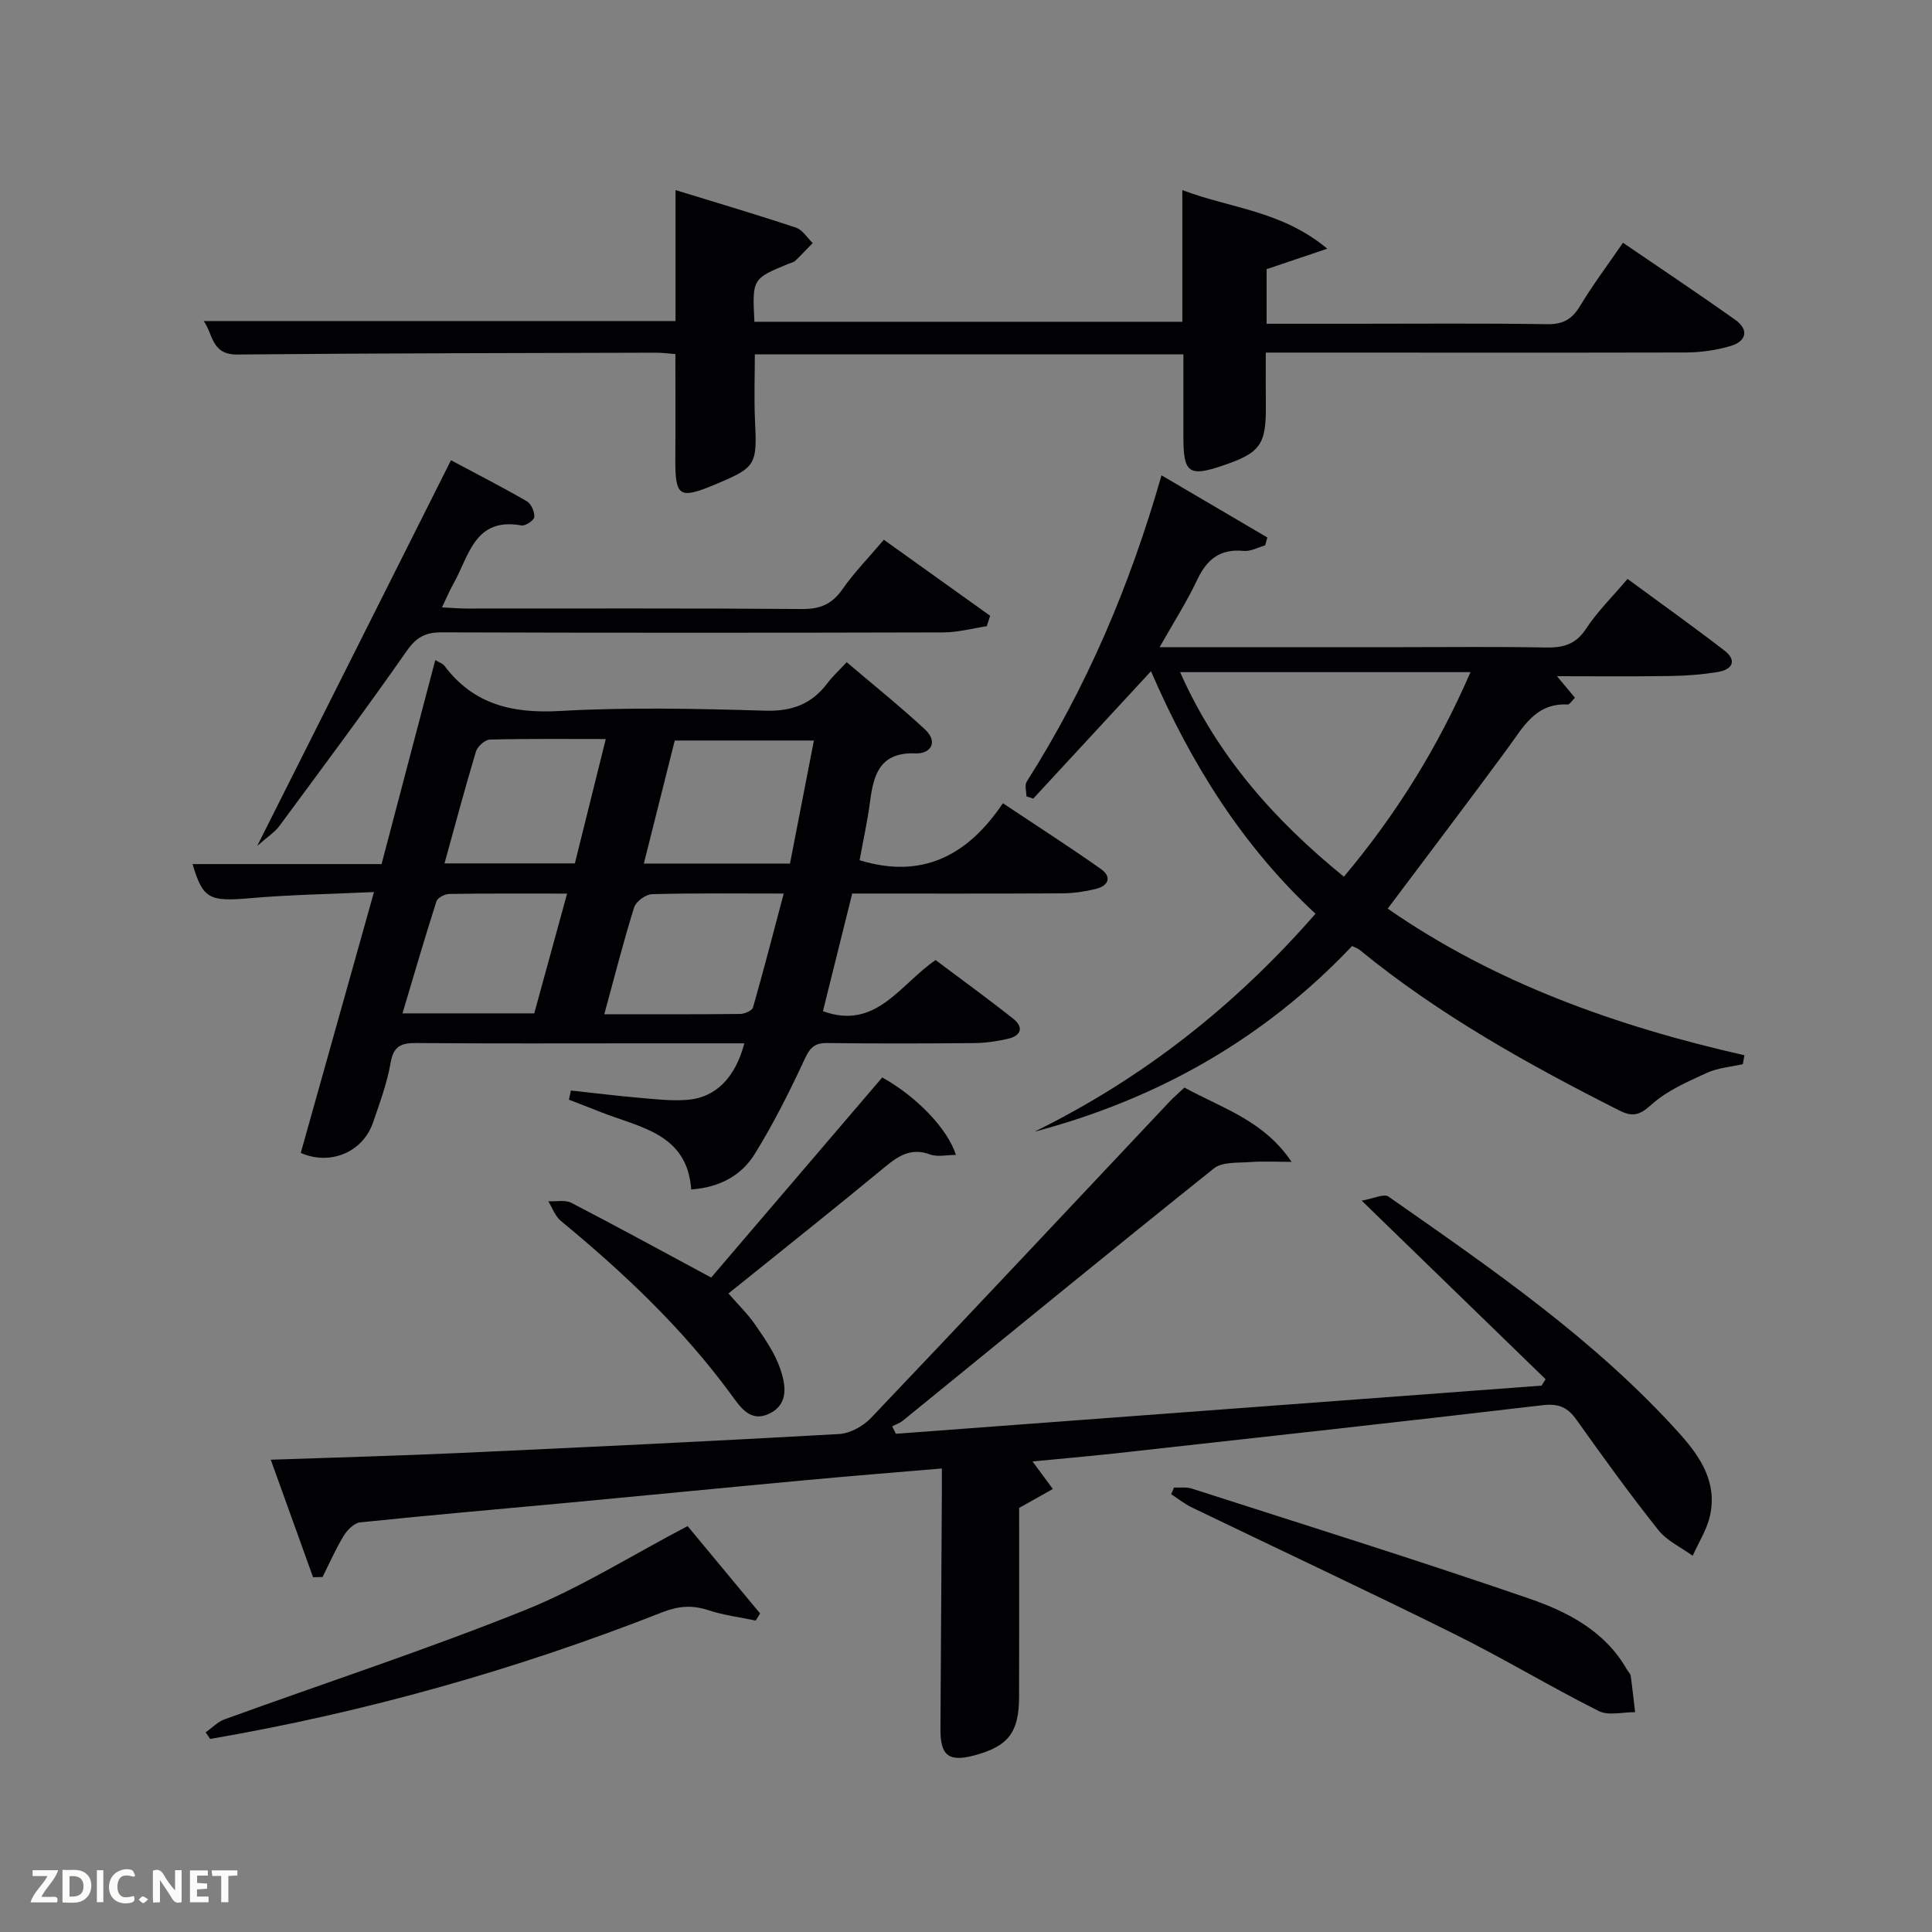 <svg enable-background="new 0 0 400 400" viewBox="0 0 400 400" xmlns="http://www.w3.org/2000/svg"><rect x="0" y="0" width="400" height="400" fill="#808080" stroke="none"/><g fill="#010104"><path d="m62.27 238.7c5.01-17.85 9.93-35.39 15.16-54.01-8.96.42-17.2.54-25.38 1.25-8.71.76-10.02.26-12.18-7.04h39.13c3.71-14.1 7.38-28.02 11.12-42.24.84.51 1.54.72 1.89 1.18 6.08 8.07 14.14 9.92 23.97 9.36 14.11-.8 28.31-.48 42.46-.06 5.54.16 9.6-1.36 12.85-5.67 1.09-1.44 2.44-2.68 4.01-4.37 5.53 4.71 11.06 9.13 16.23 13.94 2.75 2.56 1.18 5.06-1.98 4.94-7.16-.27-8.65 4.08-9.38 9.74-.55 4.25-1.49 8.45-2.2 12.38 12.96 3.98 22.4-.98 29.67-11.8 7.13 4.76 13.8 9.03 20.27 13.6 2.43 1.72 1.52 3.53-1.09 4.16-2.24.54-4.58.88-6.88.9-14.32.08-28.64.04-43.5.04-2.02 8.13-4.04 16.24-6.06 24.36 10.98 3.98 15.88-5.48 23.32-10.59 5.31 3.99 10.78 7.95 16.08 12.15 2.3 1.83 1.55 3.55-1.13 4.16-2.25.51-4.58.86-6.88.88-10.16.09-20.32.12-30.48-.01-2.57-.03-3.56.89-4.65 3.24-3.13 6.74-6.47 13.42-10.38 19.73-2.69 4.34-7.08 6.9-13.15 7.35-.83-11.66-10.69-12.82-18.85-16.07-2.15-.86-4.31-1.68-6.47-2.52.14-.63.27-1.27.41-1.9 4.72.51 9.44 1.1 14.18 1.51 3.31.29 6.66.68 9.95.42 5.86-.47 9.9-4.59 11.78-11.7-7.05 0-13.98 0-20.92 0-15.66 0-31.32.07-46.97-.06-3.12-.03-4.75.59-5.35 4.09-.72 4.21-2.25 8.3-3.64 12.37-2.11 6.15-8.86 8.97-14.96 6.29zm101.29-59.91c1.68-8.64 3.3-16.99 4.95-25.47-9.88 0-19.26 0-28.81 0-2.15 8.56-4.24 16.87-6.4 25.47zm-38.45 31.2c9.82 0 18.96.04 28.1-.06.93-.01 2.5-.67 2.69-1.34 2.2-7.68 4.19-15.42 6.36-23.59-9.67 0-18.47-.11-27.27.13-1.3.04-3.32 1.51-3.7 2.73-2.22 7.09-4.04 14.31-6.18 22.13zm.31-56.98c-8.44 0-16.22-.09-23.99.11-1.02.03-2.57 1.42-2.89 2.48-2.28 7.57-4.31 15.21-6.51 23.16h26.99c2.09-8.41 4.18-16.83 6.4-25.75zm-8.01 32c-8.51 0-16.45-.05-24.39.07-.92.01-2.42.79-2.66 1.53-2.44 7.61-4.67 15.29-7.03 23.2h27.28c2.24-8.16 4.45-16.22 6.8-24.8z"/><path d="m213.78 302.58c1.62 2.21 2.91 3.96 4.2 5.7-2.1 1.18-4.21 2.36-6.98 3.92 0 12.5.03 25.81-.01 39.12-.02 7.38-2.25 10.24-9.25 12.11-5.33 1.43-7.07.05-7.03-5.48.11-16.16.2-32.32.29-48.48.01-1.63 0-3.25 0-5.44-9.72.83-18.94 1.56-28.14 2.42-16.22 1.5-32.43 3.1-48.64 4.62-14.56 1.36-29.12 2.61-43.66 4.12-1.23.13-2.66 1.57-3.39 2.76-1.66 2.73-2.95 5.68-4.39 8.55-.65.02-1.31.03-1.96.05-2.86-7.94-5.72-15.88-8.76-24.33 13.47-.47 26.23-.81 38.97-1.39 26.25-1.2 52.49-2.45 78.72-3.93 2.28-.13 4.97-1.64 6.6-3.35 20.66-21.71 41.16-43.56 61.71-65.38.9-.96 1.91-1.82 3.16-3 7.75 4.24 16.47 6.83 22.18 15.38-2.91 0-5.84-.16-8.73.05-2.5.18-5.64-.07-7.35 1.31-21.58 17.26-42.95 34.78-64.39 52.22-.64.52-1.47.79-2.21 1.18.25.51.51 1.03.76 1.54 44.56-3.32 89.12-6.65 133.68-9.97.28-.44.56-.89.84-1.33-12.29-11.94-24.59-23.87-38.08-36.97 2.46-.42 4.61-1.5 5.55-.84 21.27 14.88 42.72 29.57 60.25 49.05 4.35 4.84 7.86 10.15 6.31 17.05-.65 2.88-2.35 5.52-3.58 8.27-2.41-1.76-5.34-3.1-7.13-5.35-5.88-7.41-11.43-15.08-16.91-22.79-1.85-2.6-3.69-3.43-7.02-3.04-29.54 3.48-59.12 6.72-88.68 10-5.59.6-11.19 1.09-16.93 1.65z"/><path d="m360.84 220.32c-2.5.58-5.18.76-7.46 1.81-4 1.84-8.25 3.66-11.44 6.55-2.44 2.2-3.88 2.65-6.7 1.22-18.89-9.54-37.32-19.8-53.77-33.26-.36-.29-.84-.43-1.53-.78-18.18 19.2-40.29 31.71-65.77 38.45 22.33-10.98 41.46-25.96 58.19-45.13-15.14-14.05-25.79-31.09-34.06-50.21-8.46 9.15-16.41 17.76-24.37 26.37-.47-.15-.95-.31-1.42-.46 0-1.03-.41-2.32.06-3.05 12.39-19.49 21.35-40.51 27.91-63.42 7.65 4.49 14.78 8.68 21.91 12.87-.15.55-.31 1.09-.46 1.64-1.48.41-3.01 1.28-4.44 1.14-4.86-.48-7.6 1.71-9.61 5.96-2.17 4.59-4.93 8.9-7.79 13.97h49.88c10 0 19.99-.12 29.99.07 3.59.07 6.24-.57 8.4-3.86 2.35-3.58 5.48-6.65 8.6-10.34 6.81 5.01 13.54 9.8 20.08 14.84 2.58 1.99 1.7 3.89-1.25 4.4-3.25.55-6.59.81-9.89.86-7.59.12-15.19.04-23.55.04 1.56 1.86 2.57 3.07 3.73 4.46-.64.61-1.1 1.42-1.52 1.4-6.63-.34-9.19 4.67-12.41 9.06-8.07 10.99-16.33 21.84-24.84 33.2 22.13 15.37 47.34 24.35 73.85 30.36-.11.62-.21 1.23-.32 1.84zm-82.6-38.81c10.93-13.02 19.5-26.87 26.21-42.35-20.17 0-39.79 0-60.12 0 7.67 17.31 19.48 30.62 33.91 42.35z"/><path d="m262.07 73c0 4.04-.03 7.36.01 10.68.09 8.46-1.07 10.09-9.2 12.81-6.68 2.24-7.86 1.37-7.87-5.79-.01-5.65 0-11.31 0-17.33-29.61 0-59 0-88.73 0 0 4.58-.18 9.19.04 13.78.43 9.07.2 9.6-8.03 13.06-7.72 3.25-8.53 2.71-8.47-5.45.05-6.99.01-13.98.01-21.46-1.41-.1-2.83-.29-4.25-.28-28.83.09-57.66.1-86.48.38-5.36.05-4.96-4.24-6.93-6.93h97.69c0-8.52 0-17.4 0-27.12 8.85 2.73 16.94 5.11 24.93 7.78 1.36.45 2.33 2.09 3.47 3.19-1.2 1.23-2.37 2.49-3.61 3.68-.34.32-.9.41-1.36.6-7.55 3.11-7.55 3.11-7.1 12.02h88.6c0-8.61 0-17.36 0-27.26 10.07 3.82 20.5 4.22 30.01 12.13-5.06 1.71-8.78 2.96-12.56 4.24v11.3h18.08c13.33 0 26.67-.12 39.99.09 3.27.05 5.14-.99 6.8-3.74 2.64-4.37 5.72-8.48 8.91-13.12 7.95 5.43 15.67 10.57 23.23 15.94 2.95 2.09 2.29 4.47-.93 5.43-2.98.89-6.2 1.33-9.32 1.35-27 .06-54 .02-81 .02-1.8 0-3.6 0-5.93 0z"/><path d="m93.37 95.29c5.28 2.82 10.58 5.53 15.72 8.5.89.52 1.61 2.18 1.53 3.25-.05.68-1.84 1.89-2.65 1.75-9.75-1.78-10.86 6.37-14.09 12.06-.8 1.42-1.43 2.94-2.37 4.9 2.01.1 3.58.24 5.14.24 23.15.01 46.3-.08 69.44.1 3.75.03 6.17-1.02 8.32-4.08 2.46-3.5 5.48-6.61 8.58-10.26 7.49 5.36 14.75 10.55 22.01 15.74-.23.72-.47 1.44-.7 2.16-2.97.45-5.95 1.27-8.93 1.28-34.64.09-69.28.1-103.92-.01-3.34-.01-5.23.98-7.22 3.82-8.56 12.25-17.5 24.24-26.38 36.26-.96 1.31-2.45 2.23-4.6 4.14 13.69-27.2 26.7-53.11 40.12-79.85z"/><path d="m147.24 264.5c11.64-13.61 23.52-27.52 35.42-41.43 7.05 3.94 13.47 10.52 15.26 16.04-1.91 0-3.81.47-5.34-.09-3.87-1.42-6.47.19-9.32 2.55-10.63 8.79-21.44 17.37-32.44 26.23 2 2.31 4.03 4.26 5.58 6.53 1.96 2.86 4.03 5.81 5.13 9.04 1.1 3.21 1.88 7.26-2.17 9.27-3.97 1.97-6.02-1.23-8.02-3.96-10.02-13.67-22.22-25.19-35.24-35.92-1.17-.97-1.74-2.68-2.58-4.05 1.61.08 3.48-.34 4.79.33 9.43 4.89 18.75 9.99 28.93 15.46z"/><path d="m243.07 307.98c1.22.06 2.54-.15 3.66.21 23.36 7.52 46.79 14.82 69.99 22.82 7.93 2.74 15.63 6.74 20.12 14.66.25.43.7.82.77 1.27.36 2.51.62 5.03.92 7.55-2.54-.03-5.5.78-7.53-.24-10.08-5.06-19.76-10.92-29.86-15.93-18.01-8.94-36.23-17.46-54.34-26.2-1.53-.74-2.89-1.83-4.32-2.76.19-.46.39-.92.59-1.38z"/><path d="m142.36 315.96c4.95 5.97 9.98 12.03 15.01 18.09-.3.49-.61.98-.91 1.47-3.29-.69-6.67-1.11-9.85-2.16-3.33-1.09-6.17-.86-9.48.44-30.32 11.91-61.52 20.71-93.62 26.23-.31-.45-.62-.9-.93-1.36 1.3-.92 2.47-2.17 3.91-2.7 20.71-7.51 41.67-14.38 62.1-22.57 11.49-4.61 22.12-11.34 33.77-17.44z"/></g><path d="m37.59 393.81c-.92.31-1.52.05-2-.78-.7-1.2-1.52-2.34-2.47-3.78v4.59c-.55.03-.95.05-1.41.07-.03-.37-.06-.64-.06-.91 0-1.91 0-3.81 0-5.7 1.13-.41 1.77-.03 2.29.91.62 1.11 1.38 2.14 2.31 3.19v-4.2h1.35v6.61z" fill="#fbfcfa"/><path d="m12.94 393.88v-6.75c1.9.19 3.93-.54 5.37 1.29.8 1.01.78 2.88.03 3.97-1.37 1.97-3.4 1.51-5.4 1.49m1.45-1.22c2.04.12 2.92-.58 2.89-2.21-.03-1.51-.98-2.19-2.89-2z" fill="#fbfcfa"/><path d="m11.81 393.87h-5.49c.68-2.18 2.47-3.48 3.51-5.45h-3.08v-1.21h5.29c-.71 2.13-2.44 3.48-3.47 5.51.86 0 1.63.04 2.39-.01.79-.05 1.14.21.85 1.16" fill="#fbfcfa"/><path d="m39.33 393.86v-6.61h3.7v1.07h-2.22v1.52c.68.04 1.34.09 2.07.13v1.07c-.72.05-1.38.09-2.1.14v1.48h2.4v1.19h-3.85z" fill="#fbfcfa"/><path d="m27.71 388.56c-1.15-.3-2.46-.61-3.1.64-.37.73-.41 1.93-.06 2.67.63 1.35 1.99.93 3.17.68.35.94-.01 1.32-.93 1.46-1.62.25-3.05-.27-3.76-1.48-.72-1.24-.6-3.03.31-4.17.88-1.11 2.71-1.7 4-1.16.32.13.44.74.65 1.12-.1.08-.19.16-.28.24" fill="#fbfcfa"/><path d="m49.15 387.24v1.07c-.59.02-1.17.05-1.87.08v5.44h-1.48v-5.44h-1.85c-.05-.4-.08-.73-.13-1.15z" fill="#fbfcfa"/><path d="m20.06 387.21h1.33v6.62h-1.33z" fill="#fbfcfa"/><path d="m30.68 393.25c-.49.38-.8.79-1.05.76-.32-.05-.6-.45-.9-.7.26-.24.51-.64.8-.67.29-.04.62.3 1.15.61" fill="#fbfcfa"/></svg>